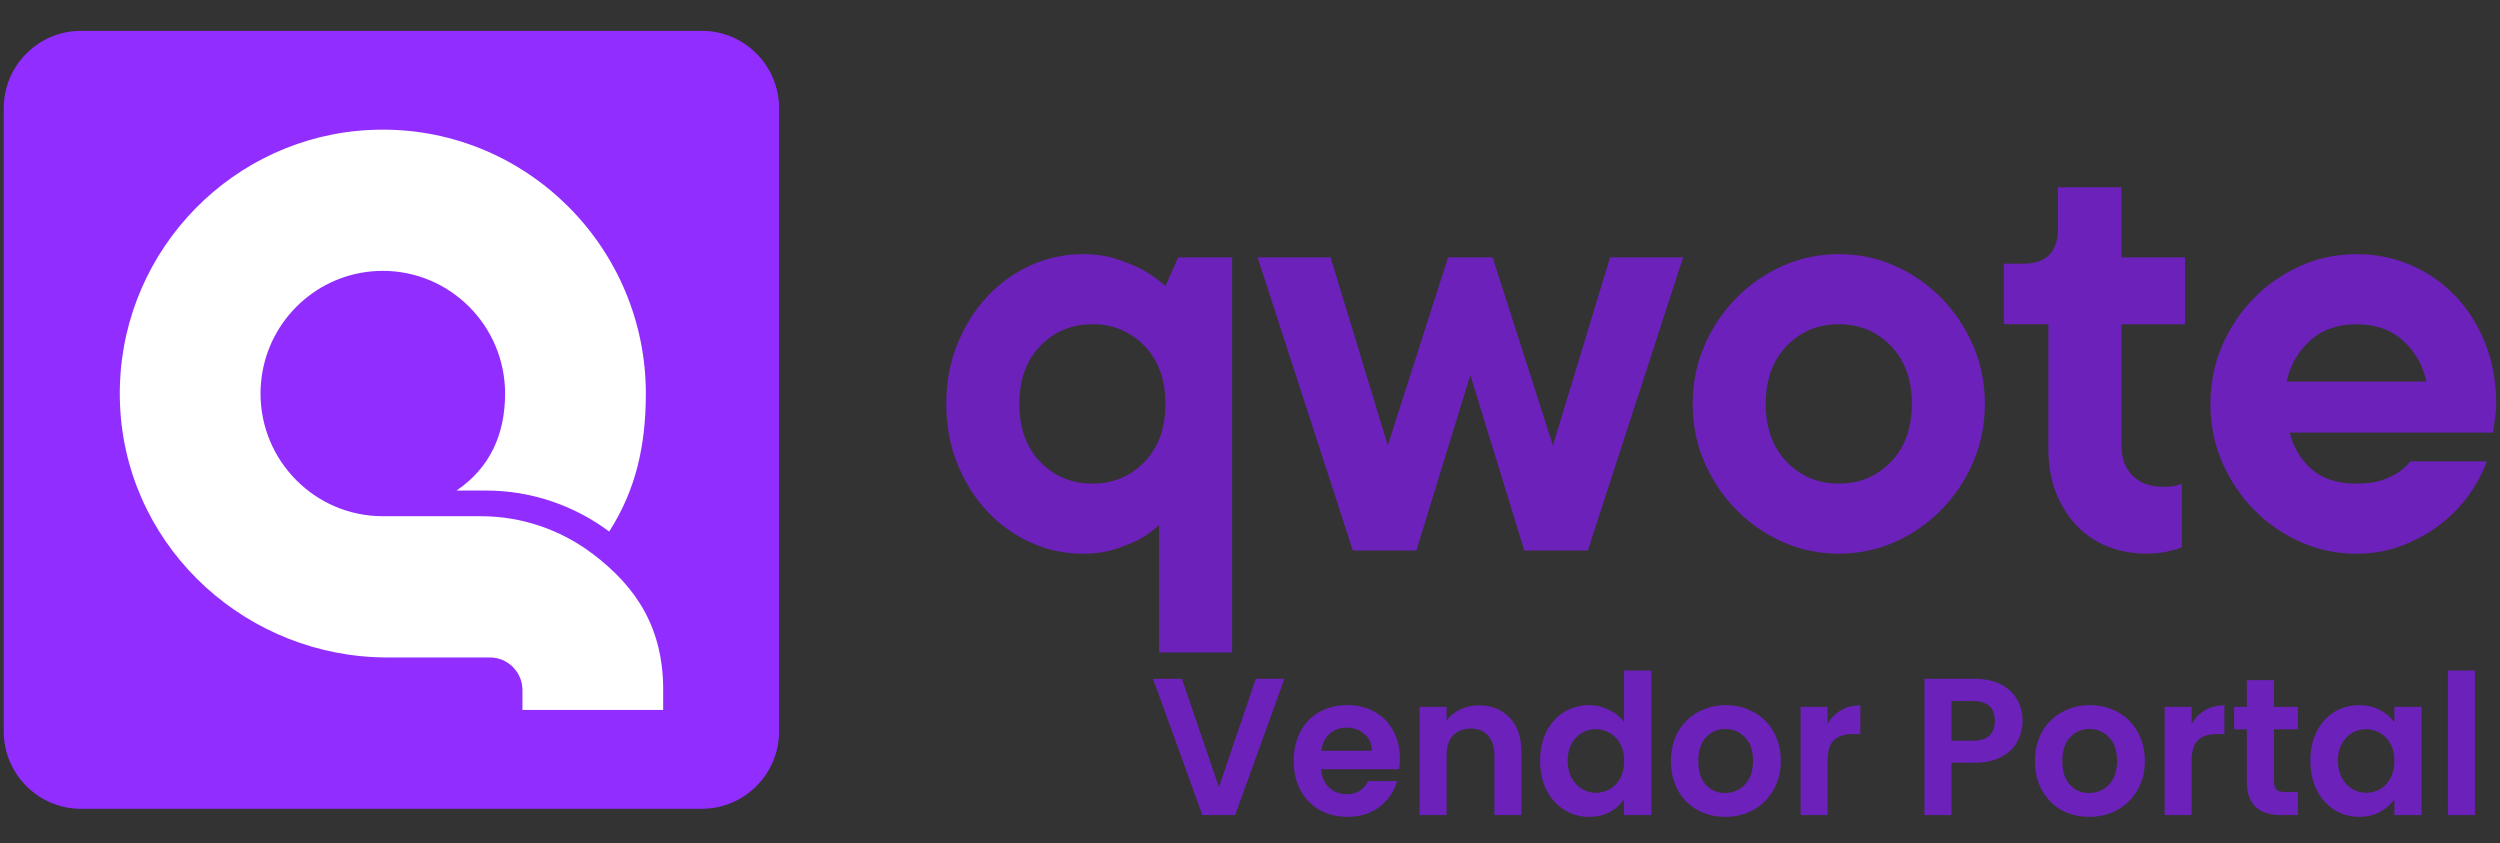 <svg width="335" height="113" viewBox="0 0 335 113" fill="none" xmlns="http://www.w3.org/2000/svg">
<rect x="0" y="0" width="335" height="113" fill="#333333" stroke="none"/>
<path d="M10.852 108.375H94.046C96.904 108.375 99.491 107.211 101.365 105.331C103.238 103.452 104.398 100.856 104.398 97.988V14.521C104.398 11.652 103.238 9.057 101.365 7.177C99.491 5.297 96.904 4.134 94.046 4.134H10.852C7.994 4.134 5.407 5.297 3.533 7.177C1.66 9.057 0.5 11.652 0.5 14.521V97.992C0.5 100.86 1.66 103.456 3.533 105.335C5.407 107.215 7.994 108.379 10.852 108.379V108.375Z" fill="#922DFF"/>
<path d="M88.865 92.478V95.135H70.009V92.478C70.009 90.061 68.055 88.1 65.646 88.1H51.911C33.319 88.1 17.472 73.889 16.142 55.283C16.049 53.961 16.024 52.639 16.077 51.316C16.098 50.832 16.126 50.36 16.162 49.896C17.606 31.722 32.812 17.372 51.295 17.372C70.727 17.372 86.541 33.235 86.541 52.736C86.541 59.681 85.207 65.658 81.631 71.228C77 67.774 71.278 65.731 65.082 65.731H61.177C65.618 62.712 67.681 58.261 67.681 52.736C67.681 43.663 60.326 36.295 51.295 36.295C43.214 36.295 36.482 42.178 35.152 49.917C35.067 50.38 35.01 50.852 34.974 51.324C34.925 51.788 34.909 52.26 34.909 52.732C34.909 61.797 42.252 69.173 51.295 69.173H64.409C70.001 69.173 75.167 71.028 79.336 74.157H79.344C85.426 78.734 88.869 84.276 88.869 92.47L88.865 92.478Z" fill="white"/>
<path d="M145.099 34.053C146.802 34.053 148.335 34.281 149.698 34.736C151.06 35.192 152.224 35.676 153.189 36.189C154.268 36.815 155.261 37.527 156.169 38.325L157.873 34.48H165.107V87.432H155.318V70.353C154.523 71.093 153.615 71.748 152.593 72.318C151.685 72.773 150.606 73.201 149.357 73.599C148.108 73.998 146.689 74.197 145.099 74.197C142.658 74.197 140.33 73.701 138.12 72.704C135.906 71.707 133.964 70.312 132.289 68.518C130.615 66.723 129.281 64.604 128.287 62.154C127.294 59.705 126.799 57.028 126.799 54.127C126.799 51.226 127.294 48.549 128.287 46.1C129.281 43.651 130.615 41.531 132.289 39.736C133.964 37.942 135.906 36.547 138.12 35.55C140.335 34.553 142.658 34.057 145.099 34.057V34.053ZM156.165 54.123C156.165 50.876 155.229 48.289 153.355 46.352C151.482 44.419 149.154 43.447 146.377 43.447C143.599 43.447 141.271 44.415 139.398 46.352C137.524 48.289 136.588 50.88 136.588 54.123C136.588 57.366 137.524 59.961 139.398 61.894C141.271 63.831 143.599 64.799 146.377 64.799C149.154 64.799 151.486 63.831 153.355 61.894C155.229 59.957 156.165 57.366 156.165 54.123Z" fill="#6B21BA"/>
<path d="M197.025 50.281L189.791 73.769H181.279L168.51 34.482H178.299L185.959 59.679L194.044 34.482H200.005L208.091 59.679L215.751 34.482H225.54L212.77 73.769H204.259L197.025 50.281Z" fill="#6B21BA"/>
<path d="M265.974 54.123C265.974 56.914 265.447 59.518 264.4 61.939C263.35 64.359 261.931 66.479 260.143 68.302C258.354 70.125 256.282 71.561 253.93 72.615C251.574 73.668 249.064 74.193 246.396 74.193C243.728 74.193 241.218 73.668 238.862 72.615C236.506 71.561 234.438 70.125 232.649 68.302C230.861 66.479 229.442 64.359 228.392 61.939C227.341 59.518 226.818 56.914 226.818 54.123C226.818 51.332 227.341 48.728 228.392 46.307C229.442 43.886 230.861 41.767 232.649 39.944C234.438 38.121 236.51 36.685 238.862 35.631C241.218 34.578 243.728 34.053 246.396 34.053C249.064 34.053 251.574 34.582 253.93 35.631C256.286 36.685 258.358 38.121 260.143 39.944C261.931 41.767 263.35 43.886 264.4 46.307C265.451 48.728 265.974 51.332 265.974 54.123ZM236.607 54.123C236.607 57.37 237.544 59.961 239.417 61.894C241.291 63.831 243.618 64.799 246.396 64.799C249.174 64.799 251.505 63.831 253.375 61.894C255.248 59.957 256.185 57.366 256.185 54.123C256.185 50.88 255.248 48.289 253.375 46.352C251.501 44.419 249.174 43.447 246.396 43.447C243.618 43.447 241.291 44.415 239.417 46.352C237.544 48.289 236.607 50.88 236.607 54.123Z" fill="#6B21BA"/>
<path d="M275.763 25.087H284.275V34.482H292.786V43.449H284.275V59.675C284.275 61.384 284.769 62.734 285.763 63.731C286.756 64.728 288.103 65.225 289.806 65.225C290.26 65.225 290.629 65.212 290.913 65.18C291.197 65.151 291.452 65.111 291.679 65.05C291.906 64.993 292.133 64.907 292.361 64.793V73.333C291.963 73.504 291.509 73.647 290.998 73.761C290.033 74.045 288.926 74.188 287.677 74.188C285.747 74.188 283.975 73.858 282.357 73.207C280.739 72.552 279.348 71.6 278.184 70.347C277.02 69.094 276.112 67.613 275.459 65.908C274.806 64.199 274.482 62.263 274.482 60.102V43.445H268.521V35.332H271.075C274.198 35.332 275.759 33.766 275.759 30.633V25.079L275.763 25.087Z" fill="#6B21BA"/>
<path d="M333.223 61.812C332.712 63.293 331.933 64.774 330.883 66.255C329.833 67.736 328.555 69.059 327.051 70.226C325.547 71.394 323.843 72.346 321.946 73.087C320.044 73.827 317.988 74.197 315.774 74.197C313.106 74.197 310.596 73.672 308.24 72.619C305.884 71.565 303.816 70.129 302.027 68.306C300.239 66.483 298.82 64.363 297.77 61.943C296.719 59.522 296.196 56.918 296.196 54.127C296.196 51.336 296.719 48.732 297.77 46.311C298.82 43.89 300.239 41.771 302.027 39.948C303.816 38.125 305.888 36.689 308.24 35.635C310.596 34.581 313.106 34.057 315.774 34.057C318.442 34.057 320.741 34.541 323.008 35.509C325.279 36.477 327.266 37.844 328.965 39.61C330.668 41.376 332.014 43.496 333.008 45.974C334.001 48.451 334.496 51.169 334.496 54.131C334.496 54.587 334.468 55.026 334.411 55.453C334.354 55.88 334.297 56.295 334.241 56.69C334.184 57.146 334.127 57.573 334.07 57.972H306.829C307.283 59.908 308.248 61.532 309.724 62.842C311.2 64.152 313.215 64.807 315.766 64.807C317.072 64.807 318.162 64.665 319.042 64.38C319.922 64.095 320.672 63.753 321.297 63.354C321.978 62.899 322.546 62.386 323 61.816H333.215L333.223 61.812ZM315.774 43.451C313.219 43.451 311.135 44.191 309.517 45.672C307.899 47.153 306.865 48.976 306.411 51.136H325.137C324.683 48.972 323.645 47.153 322.031 45.672C320.413 44.191 318.329 43.451 315.774 43.451Z" fill="#6B21BA"/>
<path d="M172.117 90.955L165.505 109.221H161.114L154.502 90.955H158.376L163.335 105.478L168.269 90.955H172.117Z" fill="#6B21BA"/>
<path d="M187.587 101.658C187.587 102.181 187.553 102.652 187.484 103.071H177.023C177.109 104.118 177.471 104.938 178.108 105.531C178.745 106.124 179.529 106.421 180.458 106.421C181.802 106.421 182.757 105.836 183.325 104.667H187.226C186.812 106.063 186.02 107.214 184.849 108.122C183.678 109.011 182.241 109.456 180.536 109.456C179.158 109.456 177.919 109.151 176.817 108.54C175.732 107.912 174.879 107.031 174.259 105.897C173.657 104.763 173.355 103.455 173.355 101.972C173.355 100.471 173.657 99.154 174.259 98.02C174.862 96.886 175.706 96.014 176.791 95.403C177.876 94.793 179.124 94.487 180.536 94.487C181.896 94.487 183.11 94.784 184.178 95.377C185.263 95.97 186.098 96.817 186.683 97.916C187.286 98.997 187.587 100.245 187.587 101.658ZM183.842 100.611C183.825 99.669 183.489 98.919 182.835 98.361C182.18 97.785 181.38 97.497 180.433 97.497C179.537 97.497 178.78 97.776 178.16 98.334C177.557 98.875 177.187 99.634 177.049 100.611H183.842Z" fill="#6B21BA"/>
<path d="M198.156 94.514C199.861 94.514 201.238 95.063 202.289 96.162C203.339 97.244 203.864 98.762 203.864 100.716V109.221H200.248V101.213C200.248 100.061 199.964 99.18 199.396 98.57C198.828 97.942 198.053 97.628 197.071 97.628C196.073 97.628 195.28 97.942 194.695 98.57C194.127 99.18 193.843 100.061 193.843 101.213V109.221H190.227V94.723H193.843V96.529C194.325 95.9 194.936 95.412 195.676 95.063C196.434 94.697 197.261 94.514 198.156 94.514Z" fill="#6B21BA"/>
<path d="M206.373 101.919C206.373 100.454 206.657 99.154 207.225 98.02C207.811 96.886 208.603 96.014 209.602 95.403C210.6 94.793 211.711 94.487 212.934 94.487C213.863 94.487 214.75 94.697 215.594 95.115C216.438 95.517 217.109 96.058 217.609 96.738V89.856H221.276V109.221H217.609V107.075C217.161 107.79 216.532 108.366 215.723 108.802C214.914 109.238 213.975 109.456 212.908 109.456C211.702 109.456 210.6 109.142 209.602 108.514C208.603 107.886 207.811 107.005 207.225 105.871C206.657 104.72 206.373 103.402 206.373 101.919ZM217.635 101.972C217.635 101.082 217.462 100.323 217.118 99.695C216.774 99.05 216.309 98.561 215.723 98.23C215.138 97.881 214.509 97.706 213.838 97.706C213.166 97.706 212.546 97.872 211.978 98.203C211.41 98.535 210.945 99.023 210.583 99.669C210.239 100.297 210.067 101.047 210.067 101.919C210.067 102.792 210.239 103.559 210.583 104.222C210.945 104.868 211.41 105.365 211.978 105.714C212.563 106.063 213.183 106.237 213.838 106.237C214.509 106.237 215.138 106.072 215.723 105.74C216.309 105.391 216.774 104.903 217.118 104.275C217.462 103.629 217.635 102.862 217.635 101.972Z" fill="#6B21BA"/>
<path d="M231.162 109.456C229.784 109.456 228.545 109.151 227.443 108.54C226.341 107.912 225.471 107.031 224.834 105.897C224.214 104.763 223.904 103.455 223.904 101.972C223.904 100.489 224.223 99.18 224.86 98.046C225.514 96.912 226.401 96.04 227.52 95.43C228.639 94.801 229.888 94.487 231.265 94.487C232.643 94.487 233.891 94.801 235.011 95.43C236.13 96.04 237.008 96.912 237.645 98.046C238.299 99.18 238.627 100.489 238.627 101.972C238.627 103.455 238.291 104.763 237.619 105.897C236.965 107.031 236.069 107.912 234.933 108.54C233.814 109.151 232.557 109.456 231.162 109.456ZM231.162 106.264C231.816 106.264 232.428 106.107 232.996 105.792C233.581 105.461 234.046 104.973 234.391 104.327C234.735 103.682 234.907 102.896 234.907 101.972C234.907 100.594 234.546 99.538 233.822 98.805C233.116 98.055 232.247 97.68 231.214 97.68C230.181 97.68 229.311 98.055 228.605 98.805C227.916 99.538 227.572 100.594 227.572 101.972C227.572 103.35 227.908 104.414 228.579 105.164C229.268 105.897 230.129 106.264 231.162 106.264Z" fill="#6B21BA"/>
<path d="M244.895 96.974C245.36 96.206 245.963 95.604 246.703 95.168C247.461 94.732 248.322 94.514 249.286 94.514V98.361H248.33C247.194 98.361 246.333 98.631 245.747 99.172C245.179 99.713 244.895 100.655 244.895 101.998V109.221H241.279V94.723H244.895V96.974Z" fill="#6B21BA"/>
<path d="M271.023 96.607C271.023 97.584 270.791 98.5 270.326 99.355C269.878 100.21 269.163 100.899 268.182 101.422C267.218 101.946 265.995 102.207 264.514 102.207H261.492V109.221H257.876V90.955H264.514C265.909 90.955 267.097 91.199 268.079 91.687C269.06 92.176 269.792 92.847 270.274 93.702C270.773 94.557 271.023 95.525 271.023 96.607ZM264.359 99.25C265.358 99.25 266.098 99.023 266.581 98.57C267.063 98.099 267.304 97.445 267.304 96.607C267.304 94.828 266.322 93.938 264.359 93.938H261.492V99.25H264.359Z" fill="#6B21BA"/>
<path d="M279.944 109.456C278.567 109.456 277.327 109.151 276.225 108.54C275.123 107.912 274.253 107.031 273.616 105.897C272.996 104.763 272.686 103.455 272.686 101.972C272.686 100.489 273.005 99.18 273.642 98.046C274.296 96.912 275.183 96.04 276.302 95.43C277.422 94.801 278.67 94.487 280.048 94.487C281.425 94.487 282.674 94.801 283.793 95.43C284.912 96.04 285.79 96.912 286.427 98.046C287.082 99.18 287.409 100.489 287.409 101.972C287.409 103.455 287.073 104.763 286.402 105.897C285.747 107.031 284.852 107.912 283.715 108.54C282.596 109.151 281.339 109.456 279.944 109.456ZM279.944 106.264C280.599 106.264 281.21 106.107 281.778 105.792C282.364 105.461 282.829 104.973 283.173 104.327C283.517 103.682 283.69 102.896 283.69 101.972C283.69 100.594 283.328 99.538 282.605 98.805C281.899 98.055 281.029 97.68 279.996 97.68C278.963 97.68 278.093 98.055 277.387 98.805C276.699 99.538 276.354 100.594 276.354 101.972C276.354 103.35 276.69 104.414 277.361 105.164C278.05 105.897 278.911 106.264 279.944 106.264Z" fill="#6B21BA"/>
<path d="M293.677 96.974C294.142 96.206 294.745 95.604 295.486 95.168C296.243 94.732 297.104 94.514 298.068 94.514V98.361H297.113C295.976 98.361 295.115 98.631 294.53 99.172C293.962 99.713 293.677 100.655 293.677 101.998V109.221H290.061V94.723H293.677V96.974Z" fill="#6B21BA"/>
<path d="M304.714 97.732V104.746C304.714 105.234 304.826 105.592 305.05 105.819C305.291 106.028 305.687 106.133 306.238 106.133H307.917V109.221H305.644C302.596 109.221 301.072 107.72 301.072 104.72V97.732H299.368V94.723H301.072V91.138H304.714V94.723H307.917V97.732H304.714Z" fill="#6B21BA"/>
<path d="M309.588 101.919C309.588 100.454 309.872 99.154 310.44 98.02C311.026 96.886 311.809 96.014 312.791 95.403C313.789 94.793 314.9 94.487 316.123 94.487C317.19 94.487 318.12 94.706 318.912 95.142C319.721 95.578 320.367 96.127 320.849 96.79V94.723H324.491V109.221H320.849V107.101C320.384 107.781 319.739 108.348 318.912 108.802C318.103 109.238 317.164 109.456 316.097 109.456C314.891 109.456 313.789 109.142 312.791 108.514C311.809 107.886 311.026 107.005 310.44 105.871C309.872 104.72 309.588 103.402 309.588 101.919ZM320.849 101.972C320.849 101.082 320.677 100.323 320.333 99.695C319.988 99.05 319.523 98.561 318.938 98.23C318.353 97.881 317.724 97.706 317.052 97.706C316.381 97.706 315.761 97.872 315.193 98.203C314.625 98.535 314.16 99.023 313.798 99.669C313.454 100.297 313.281 101.047 313.281 101.919C313.281 102.792 313.454 103.559 313.798 104.222C314.16 104.868 314.625 105.365 315.193 105.714C315.778 106.063 316.398 106.237 317.052 106.237C317.724 106.237 318.353 106.072 318.938 105.74C319.523 105.391 319.988 104.903 320.333 104.275C320.677 103.629 320.849 102.862 320.849 101.972Z" fill="#6B21BA"/>
<path d="M331.639 89.856V109.221H328.023V89.856H331.639Z" fill="#6B21BA"/>
</svg>
